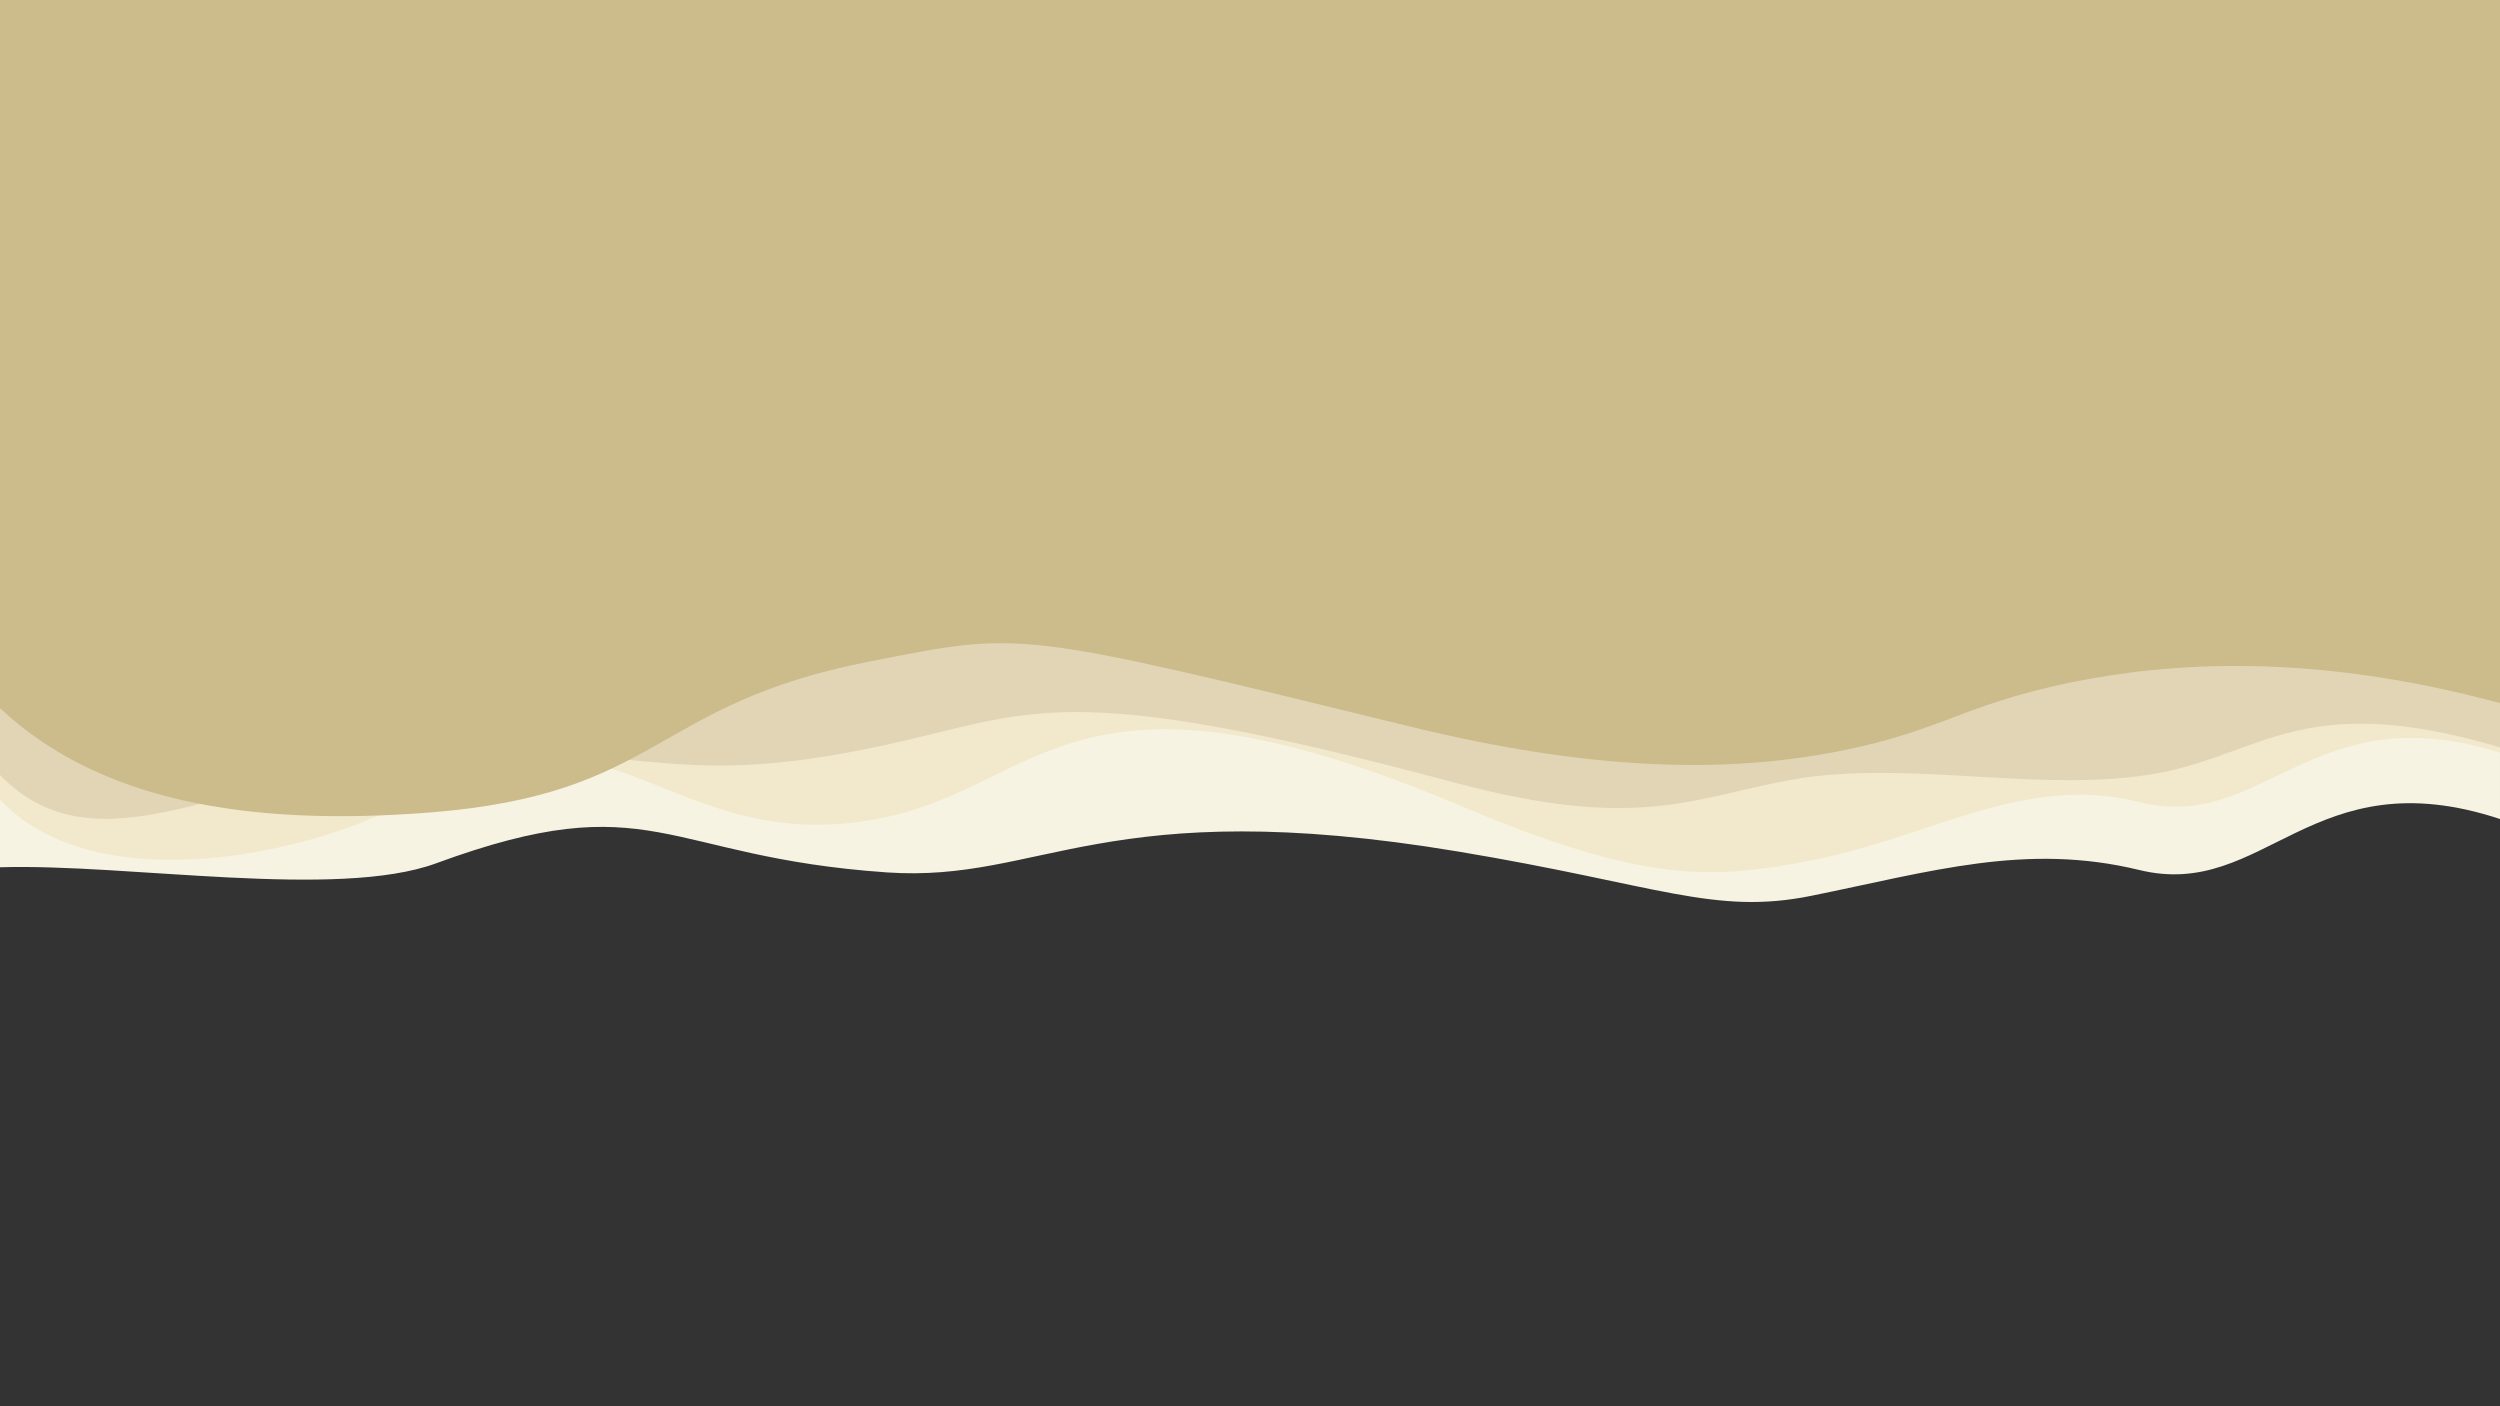 <?xml version="1.0" encoding="utf-8"?>
<!-- Generator: Adobe Illustrator 25.0.0, SVG Export Plug-In . SVG Version: 6.00 Build 0)  -->
<svg version="1.1" id="Layer_1" xmlns="http://www.w3.org/2000/svg" xmlns:xlink="http://www.w3.org/1999/xlink" x="0px" y="0px"
	 viewBox="0 0 1920 1080" style="enable-background:new 0 0 1920 1080;" xml:space="preserve">
<rect x="0" y="0" width="1920" height="1080" fill="#333333" stroke="none"/>
<style type="text/css">
	.st0{fill:#F7F3E2;}
	.st1{fill:#F2E8CC;}
	.st2{fill:#E2D5B5;}
	.st3{fill:#CCBB8B;}
</style>
<path class="st0" d="M0,666.06c98.04-2.97,258.94,24.89,335-3.06c166-61,173.31-4.92,346,7c119,8.22,167-61.34,439-16
	c153.37,25.56,196.53,49.08,271,34c92.39-18.71,165-41,252-19.83c96.47,23.48,132.17-86.97,277-39.17c0-218.88,0-392.12,0-611
	C1280,18,640,18,0,18C0,238.45,0,445.61,0,666.06z"/>
<path class="st1" d="M0,614c75.25,81.3,251,39,317-1.33c152.51-93.19,197.57,52.15,366,14.33c118-26.5,146.44-131.62,439-8
	c142,60,193.53,56.28,268,42c92.39-17.72,164.15-67.21,253-45c96,24,132.17-83.29,277-38c0-207.37,0-370.63,0-578C1280,0,640,0,0,0
	C0,208.87,0,405.13,0,614z"/>
<path class="st2" d="M0,595.23c75.25,77.23,175.73-1.07,317-13.23c178-15.32,190.57,26.93,359-9c118-25.17,135.32-53.91,441,28
	c141.07,37.8,183.53,11.57,258-2c92.39-16.84,201.85,12.93,291-7c74.31-16.61,109.17-61.02,254-18c0-196.99,0-377.01,0-574
	C1280,0,640,0,0,0C0,198.41,0,396.82,0,595.23z"/>
<path class="st3" d="M0,543.89c75.25,70.57,188.73,91.22,330,80.11c178-14,169.57-83.17,338-116c118-23,109.32-24.84,415,50
	c141.07,34.54,238.47,34.27,312.94,21.87c92.39-15.38,105.91-37.65,195.06-55.87c74.31-15.18,184.17-23.31,329,16c0-180,0-360,0-540
	C1280,0,640,0,0,0C0,181.3,0,362.59,0,543.89z"/>
</svg>
